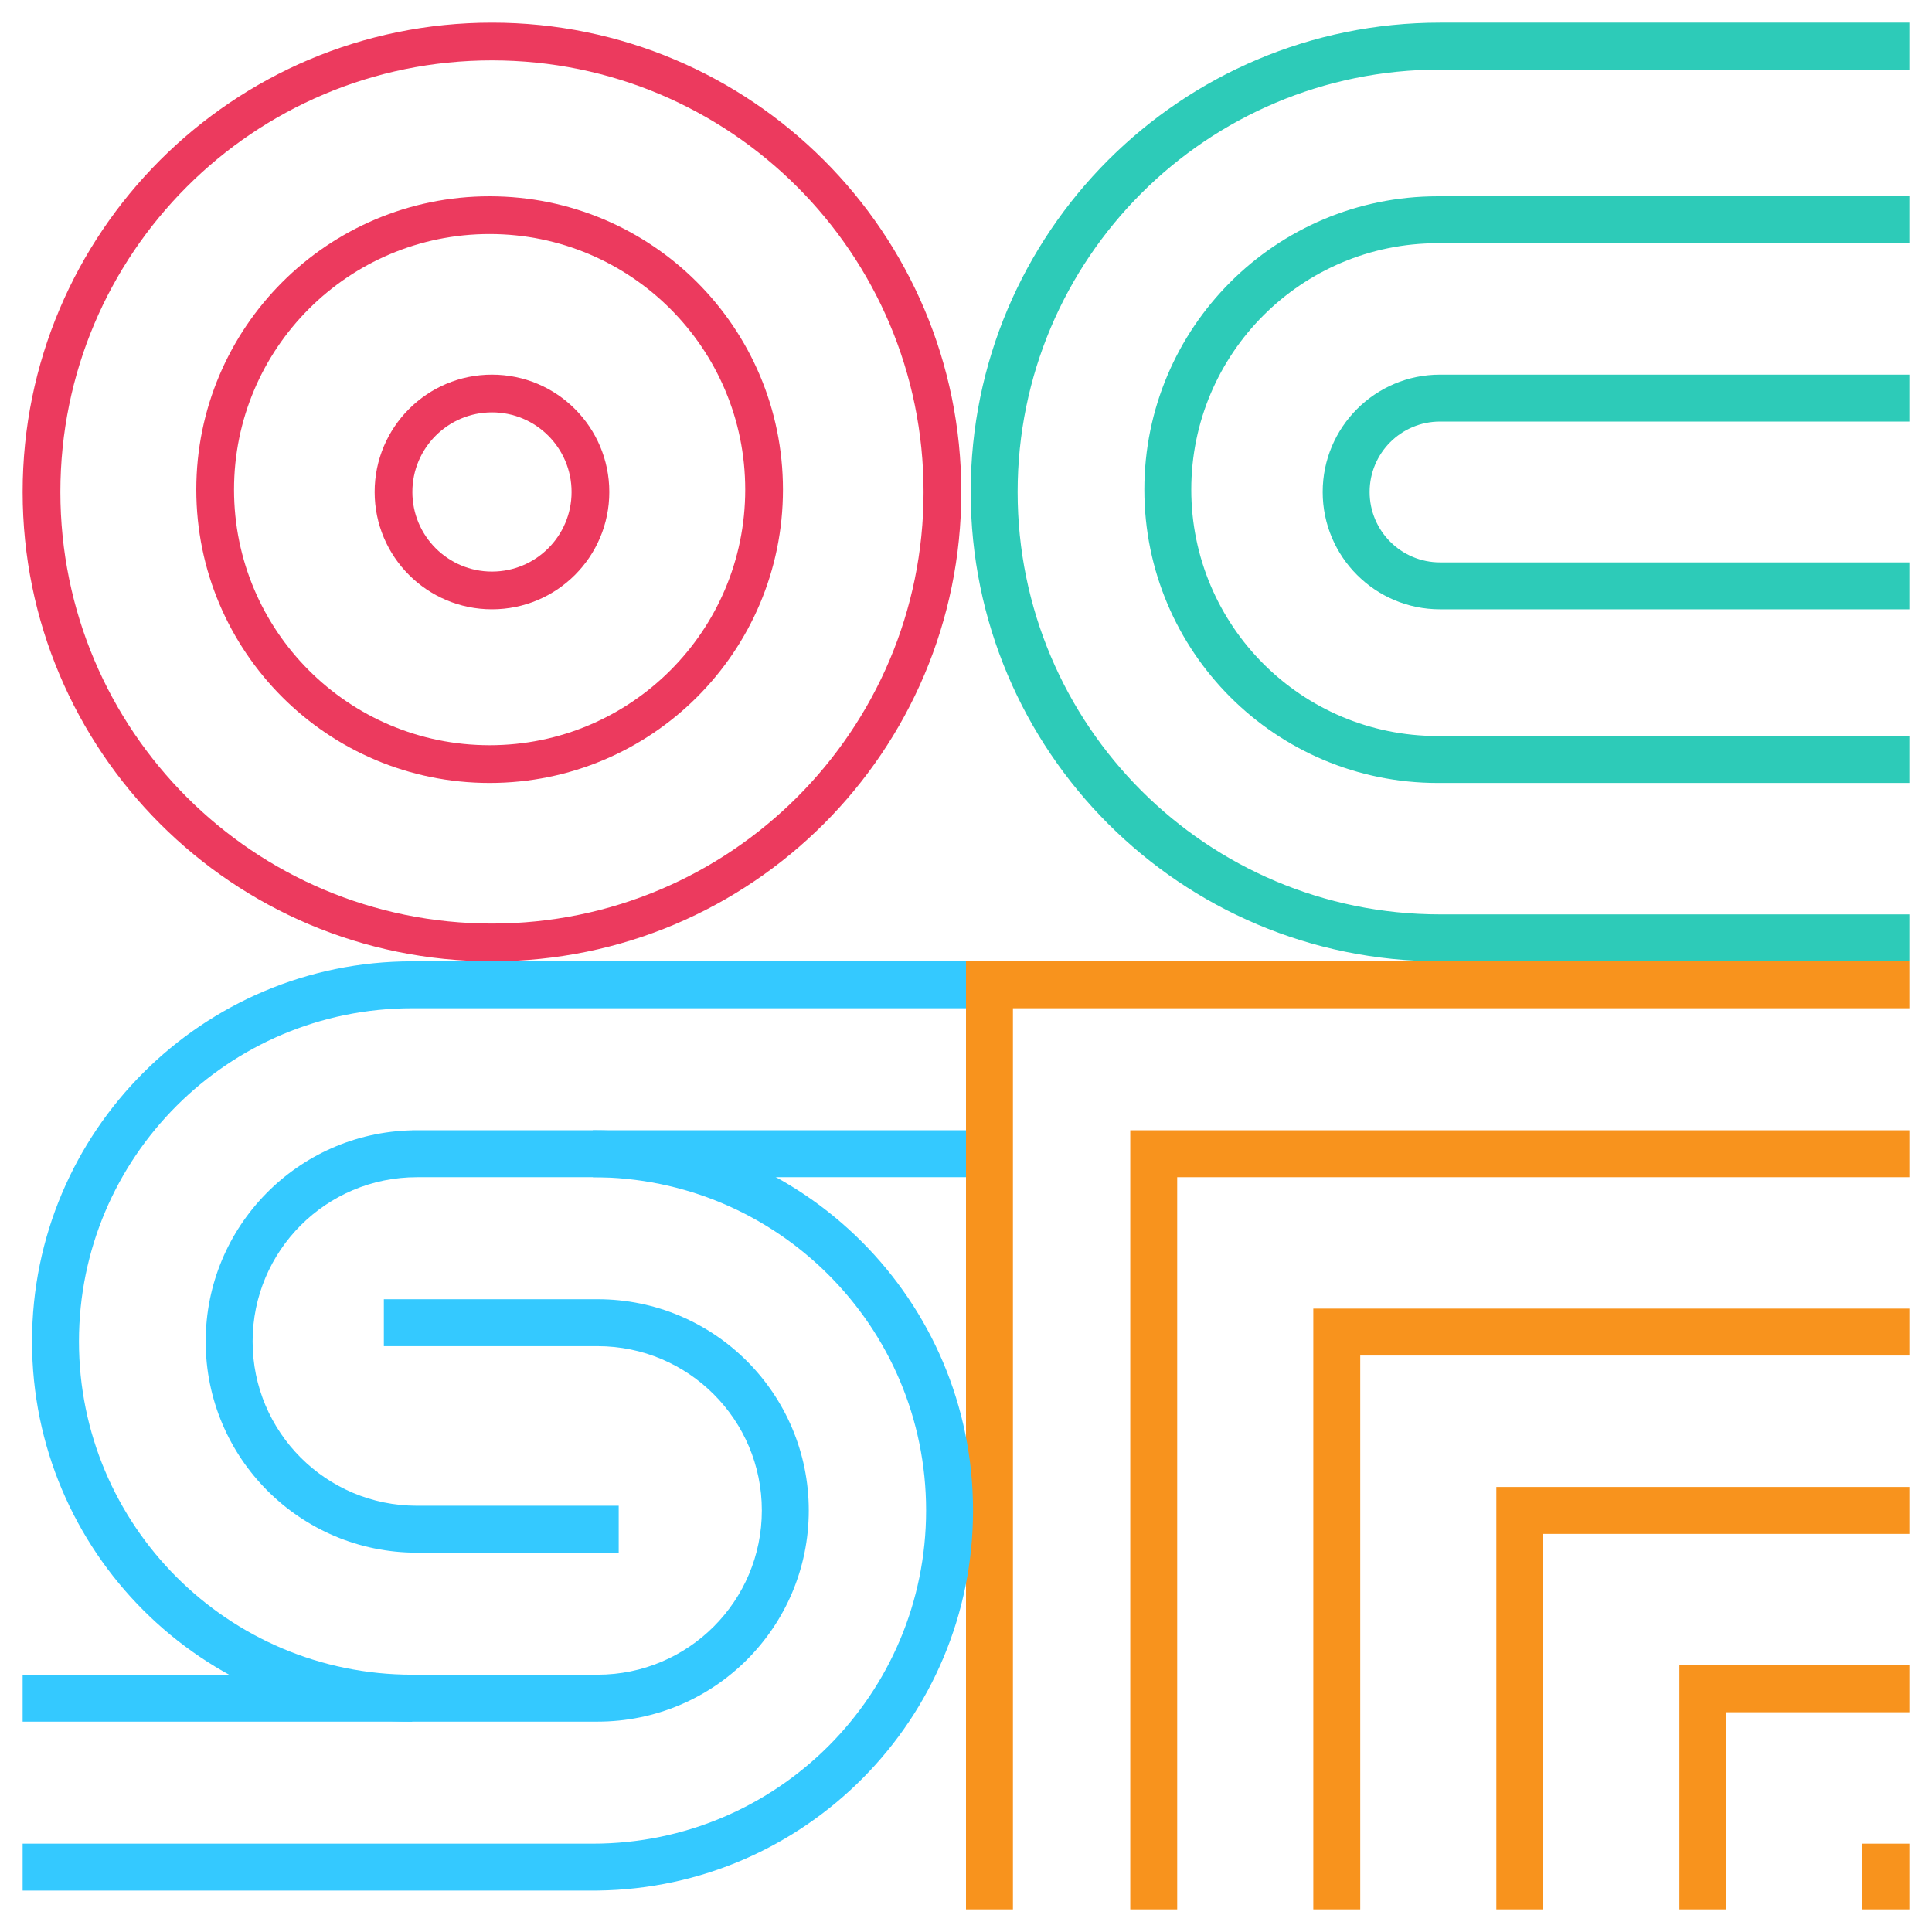 <svg width="512" height="512" viewBox="0 0 512 512" fill="none" xmlns="http://www.w3.org/2000/svg">
<path fill-rule="evenodd" clip-rule="evenodd" d="M299.532 506H256V254.756H506V488.587V506H493.562H396.547H360.478H311.97H299.532ZM268.438 267.194H506V299.532H299.532V506H268.438V267.194ZM506 488.587V453.761H457.493V506H493.562V488.587H506ZM506 406.498V441.323H445.055V506H408.985V406.498H506ZM506 394.06V359.234H360.478V506H396.547V394.06H506ZM408.985 506H396.547H445.055H408.985ZM506 311.97V346.796H348.04V506H311.97V311.97H506Z" fill="#F8931D"/>
<path fill-rule="evenodd" clip-rule="evenodd" d="M101.725 356.746V344.308H158.363C189.275 344.308 214.333 369.367 214.333 400.279C214.333 431.19 189.275 456.249 158.363 456.249H6V443.811H158.363C182.405 443.811 201.896 424.321 201.896 400.279C201.896 376.236 182.405 356.746 158.363 356.746H101.725ZM157.119 488.587H6V501.025H158.363V501.017C213.431 500.351 257.866 455.504 257.866 400.279C257.866 344.638 212.76 299.532 157.119 299.532V305.751V311.97C205.891 311.97 245.428 351.507 245.428 400.279C245.428 449.05 205.891 488.587 157.119 488.587Z" fill="#34C9FF"/>
<path fill-rule="evenodd" clip-rule="evenodd" d="M110.478 311.97C86.435 311.97 66.945 331.46 66.945 355.502C66.945 379.545 86.435 399.035 110.478 399.035H163.96V411.473H110.478C79.566 411.473 54.508 386.414 54.508 355.502C54.508 325.007 78.897 300.207 109.234 299.546V299.532H256V311.97H110.478Z" fill="#34C9FF"/>
<path d="M20.925 355.502C20.925 306.731 60.462 267.194 109.234 267.194H256V254.756H109.234C53.593 254.756 8.488 299.862 8.488 355.502C8.488 411.143 53.593 456.249 109.234 456.249V443.811C60.462 443.811 20.925 404.274 20.925 355.502Z" fill="#34C9FF"/>
<path fill-rule="evenodd" clip-rule="evenodd" d="M492.014 149.035H456.327H443.406H406.5H381.622C371.318 149.035 362.965 140.682 362.965 130.378C362.965 120.074 371.318 111.721 381.622 111.721H406.5H443.776H456.634H492.014H504.61H506V99.284H502.082H489.187H452.536H438.767H381.622C364.449 99.284 350.527 113.205 350.527 130.378C350.527 147.551 364.449 161.473 381.622 161.473H438.092H451.993H489.187H502.082H506V149.035H504.61H492.014ZM381 64.458C344.937 64.458 315.701 93.693 315.701 129.756C315.701 165.82 344.937 195.055 381 195.055H423.196H472.998H487.883H506V207.493H479.216H462.764H381.622V207.49C381.415 207.492 381.207 207.493 381 207.493C338.067 207.493 303.264 172.689 303.264 129.756C303.264 86.824 338.067 52.02 381 52.02C381.207 52.02 381.415 52.021 381.622 52.022V52.02H461.563H478.219H506V64.458H487.114H472.103H423.196H381ZM269.682 130.378C269.682 68.555 319.799 18.438 381.622 18.438H435.902H506V6H381.622C312.93 6 257.244 61.686 257.244 130.378C257.244 199.07 312.93 254.756 381.622 254.756H506V242.318H435.902H381.622C319.799 242.318 269.682 192.201 269.682 130.378Z" fill="#2DCBB8"/>
<path fill-rule="evenodd" clip-rule="evenodd" d="M130.378 244.756C193.547 244.756 244.756 193.547 244.756 130.378C244.756 67.209 193.547 16 130.378 16C67.209 16 16 67.209 16 130.378C16 193.547 67.209 244.756 130.378 244.756ZM130.378 254.756C199.07 254.756 254.756 199.07 254.756 130.378C254.756 61.686 199.07 6 130.378 6C61.686 6 6 61.686 6 130.378C6 199.07 61.686 254.756 130.378 254.756Z" fill="#EC3A5E"/>
<path fill-rule="evenodd" clip-rule="evenodd" d="M129.756 197.493C167.166 197.493 197.493 167.166 197.493 129.756C197.493 92.347 167.166 62.02 129.756 62.02C92.347 62.02 62.02 92.347 62.02 129.756C62.02 167.166 92.347 197.493 129.756 197.493ZM129.756 207.493C172.689 207.493 207.493 172.689 207.493 129.756C207.493 86.824 172.689 52.02 129.756 52.02C86.824 52.02 52.02 86.824 52.02 129.756C52.02 172.689 86.824 207.493 129.756 207.493Z" fill="#EC3A5E"/>
<path fill-rule="evenodd" clip-rule="evenodd" d="M130.378 151.473C142.028 151.473 151.473 142.028 151.473 130.378C151.473 118.728 142.028 109.284 130.378 109.284C118.728 109.284 109.284 118.728 109.284 130.378C109.284 142.028 118.728 151.473 130.378 151.473ZM130.378 161.473C147.551 161.473 161.473 147.551 161.473 130.378C161.473 113.205 147.551 99.284 130.378 99.284C113.205 99.284 99.284 113.205 99.284 130.378C99.284 147.551 113.205 161.473 130.378 161.473Z" fill="#EC3A5E"/>
</svg>

